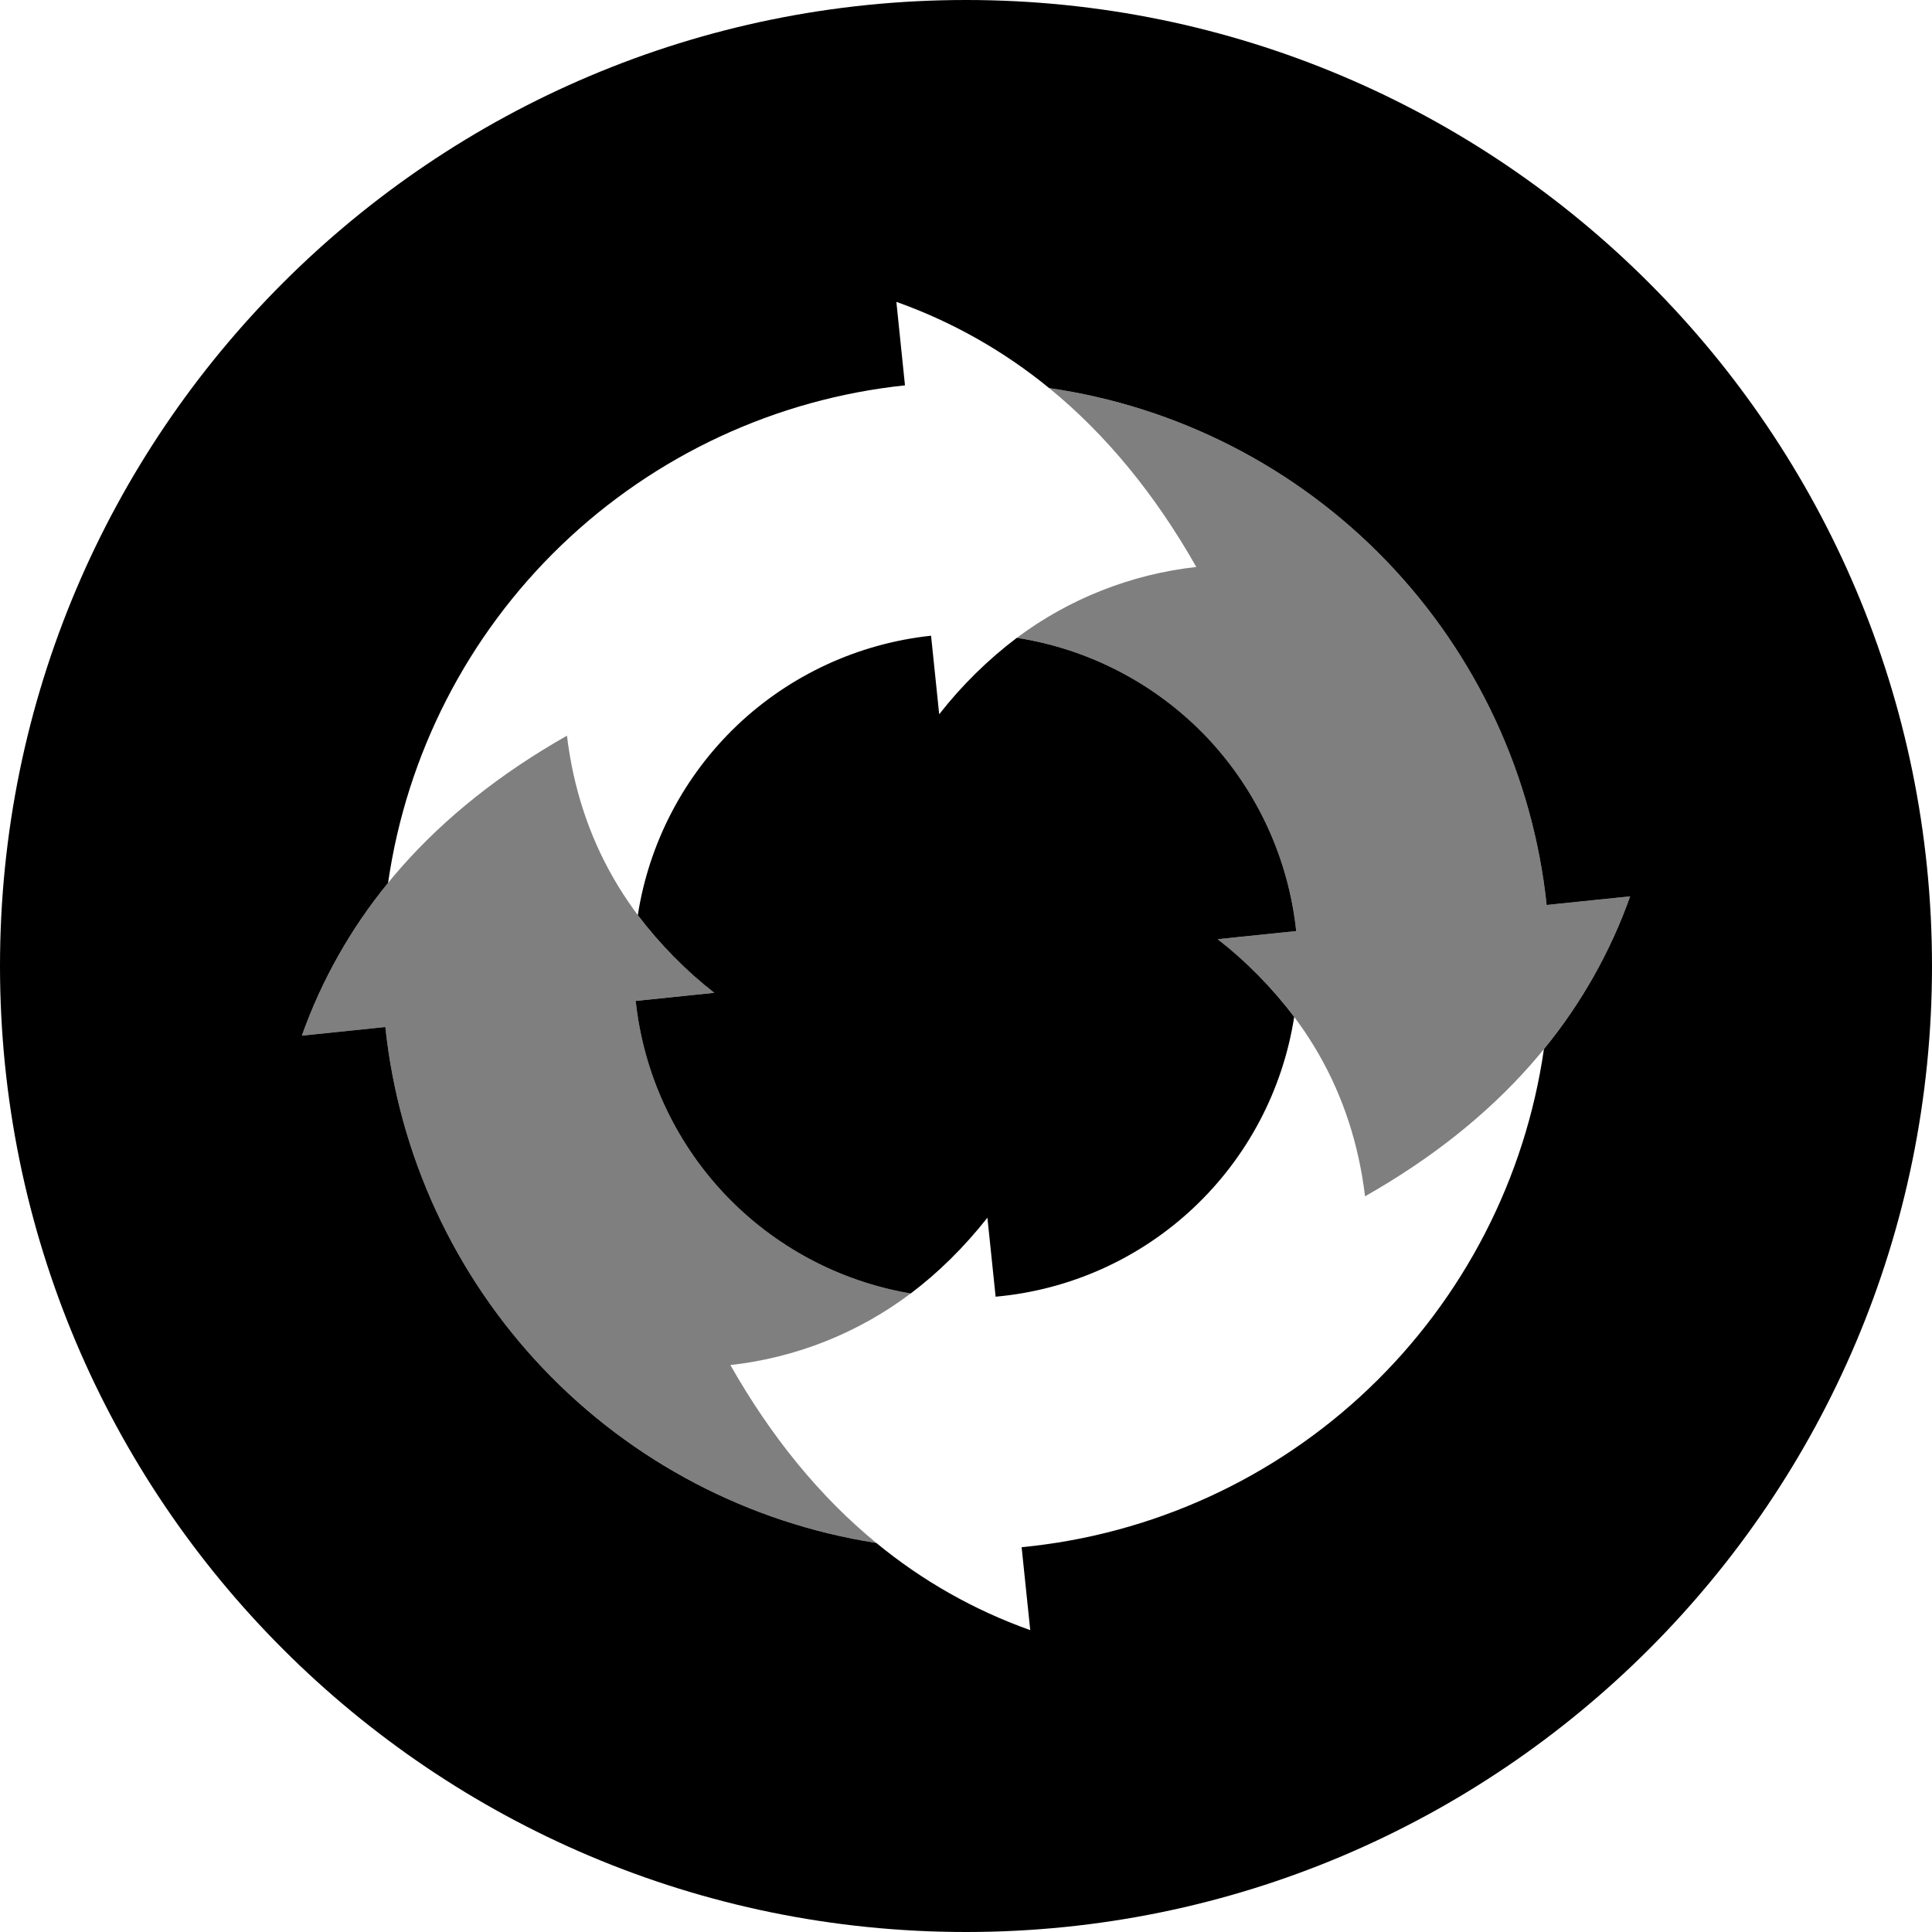 <svg width="48" height="48" viewBox="0 0 24 24" fill="none" xmlns="http://www.w3.org/2000/svg">
<path fill-rule="evenodd" clip-rule="evenodd" d="M10.886 19.167C11.455 19.636 12.102 20.003 12.798 20.25L12.691 19.22C14.31 19.064 15.829 18.37 17.005 17.248C18.181 16.126 18.947 14.642 19.179 13.033C19.642 12.467 20.005 11.825 20.25 11.135L19.213 11.242C19.044 9.637 18.344 8.134 17.225 6.971C16.106 5.808 14.63 5.051 13.033 4.821C12.467 4.358 11.825 3.995 11.135 3.75L11.242 4.787C9.637 4.956 8.134 5.656 6.971 6.775C5.808 7.894 5.051 9.37 4.821 10.967C4.358 11.533 3.995 12.175 3.75 12.865L4.787 12.758C4.955 14.349 5.644 15.84 6.746 16.999C7.849 18.159 9.305 18.921 10.886 19.167V19.167ZM11.313 16.068C10.425 15.918 9.611 15.481 8.994 14.825C8.378 14.169 7.993 13.33 7.897 12.434L8.873 12.333C8.516 12.054 8.196 11.729 7.923 11.368C8.063 10.469 8.496 9.641 9.154 9.013C9.813 8.386 10.661 7.994 11.566 7.897L11.667 8.873C11.946 8.516 12.271 8.196 12.632 7.923C13.531 8.063 14.359 8.496 14.987 9.154C15.614 9.813 16.006 10.661 16.102 11.566L15.127 11.667C15.484 11.946 15.804 12.271 16.077 12.632C15.935 13.543 15.493 14.379 14.821 15.009C14.149 15.639 13.286 16.026 12.368 16.108L12.266 15.127C11.975 15.495 11.657 15.809 11.313 16.068ZM12 24C5.372 24 0 18.628 0 12C0 5.372 5.372 0 12 0C18.628 0 24 5.372 24 12C24 18.628 18.628 24 12 24Z" fill="black"/>
<path opacity="0.5" fill-rule="evenodd" clip-rule="evenodd" d="M4.787 12.758L3.75 12.865C4.305 11.312 5.402 10.07 7.043 9.139C7.199 10.426 7.808 11.49 8.873 12.333L7.898 12.434C7.993 13.329 8.378 14.169 8.995 14.825C9.611 15.481 10.425 15.918 11.313 16.068C10.659 16.56 9.886 16.867 9.073 16.957C9.584 17.857 10.188 18.594 10.886 19.167C9.305 18.921 7.849 18.158 6.746 16.999C5.644 15.84 4.955 14.349 4.787 12.758V12.758ZM19.213 11.242L20.25 11.135C19.695 12.688 18.598 13.93 16.957 14.861C16.802 13.574 16.192 12.51 15.127 11.667L16.102 11.566C16.006 10.661 15.614 9.813 14.986 9.155C14.359 8.496 13.531 8.063 12.632 7.923C13.284 7.436 14.053 7.133 14.861 7.043C14.346 6.136 13.737 5.396 13.033 4.821C14.63 5.051 16.106 5.808 17.225 6.971C18.344 8.134 19.044 9.637 19.213 11.242V11.242Z" fill="black"/>
</svg>
